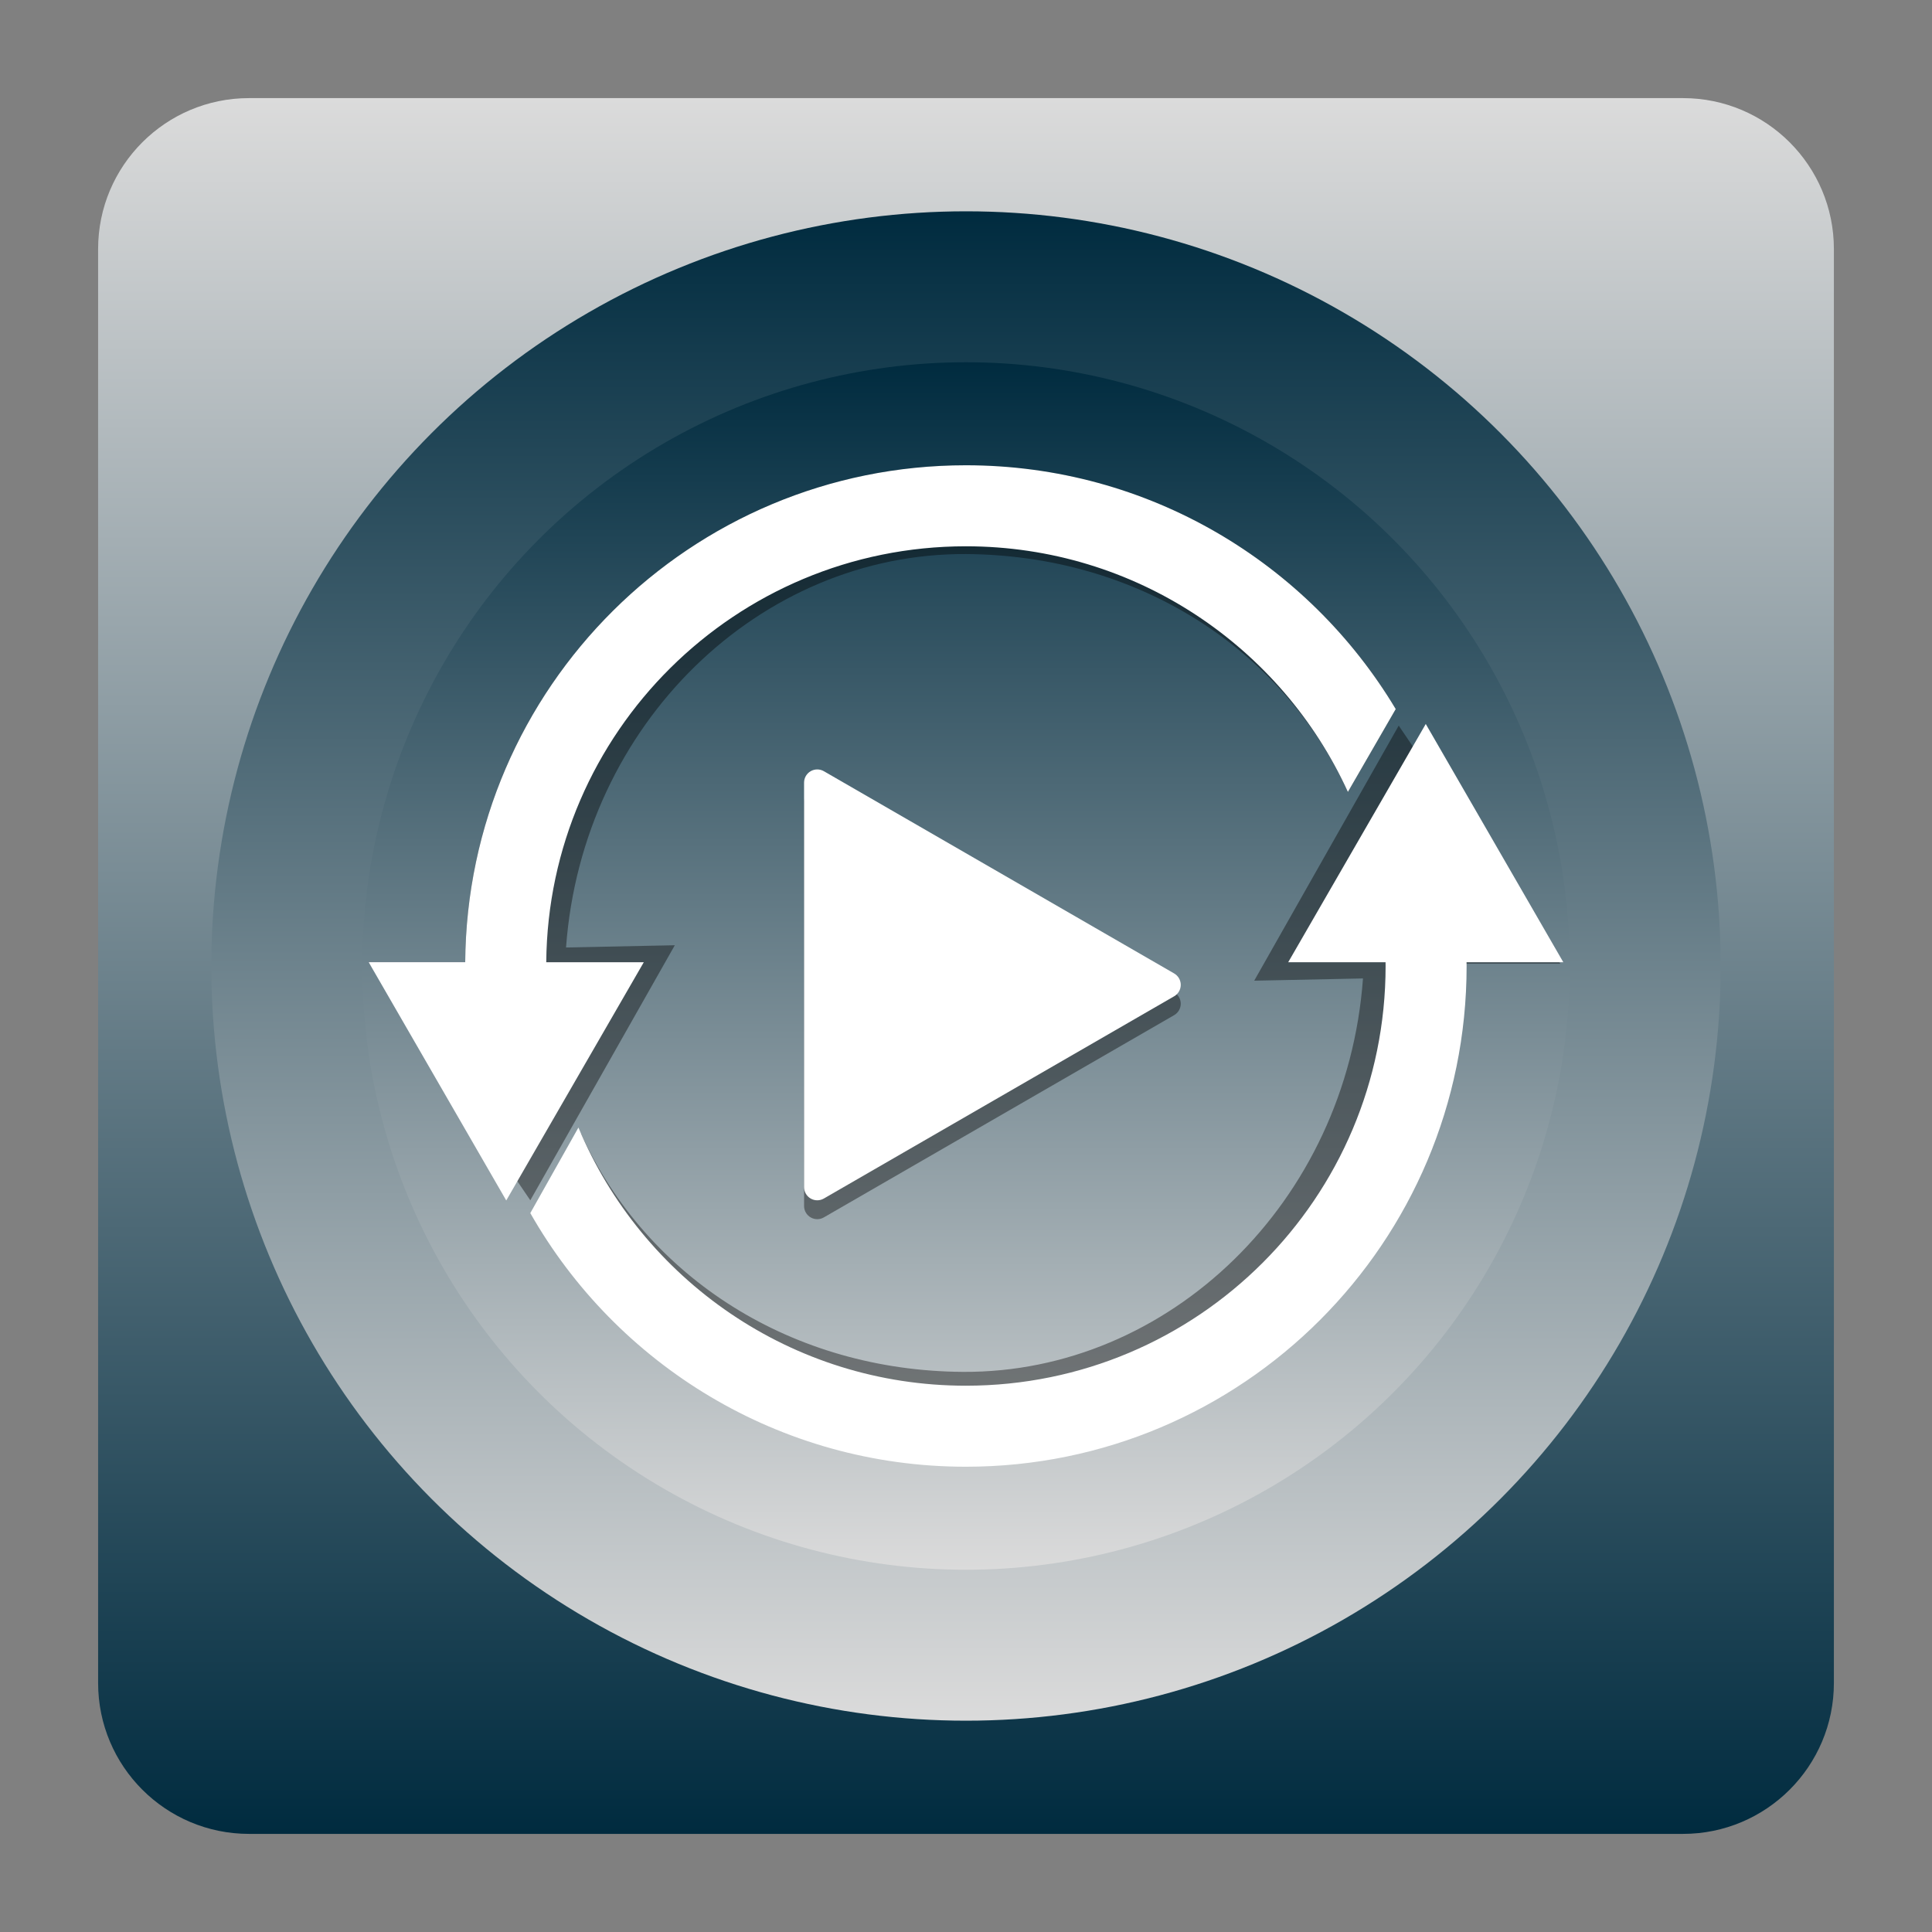 <?xml version="1.0" encoding="utf-8"?>
<!-- Generator: Adobe Illustrator 18.0.0, SVG Export Plug-In . SVG Version: 6.00 Build 0)  -->
<!DOCTYPE svg PUBLIC "-//W3C//DTD SVG 1.1//EN" "http://www.w3.org/Graphics/SVG/1.1/DTD/svg11.dtd">
<svg version="1.1" id="Layer_2" xmlns="http://www.w3.org/2000/svg" xmlns:xlink="http://www.w3.org/1999/xlink" x="0px" y="0px"
	 viewBox="0 0 512 512" style="enable-background:new 0 0 512 512;" xml:space="preserve">
<rect x="0" y="0" width="512" height="512" fill="#808080" stroke="none"/>
<linearGradient id="SVGID_1_" gradientUnits="userSpaceOnUse" x1="256" y1="486" x2="256" y2="26">
	<stop  offset="0" style="stop-color:#002B3F"/>
	<stop  offset="1" style="stop-color:#DBDBDB"/>
</linearGradient>
<path style="fill:url(#SVGID_1_);" d="M446,486H66c-22.091,0-40-17.909-40-40V66c0-22.091,17.909-40,40-40h380
	c22.091,0,40,17.909,40,40v380C486,468.091,468.091,486,446,486z"/>
<linearGradient id="SVGID_2_" gradientUnits="userSpaceOnUse" x1="256" y1="456" x2="256" y2="56">
	<stop  offset="0" style="stop-color:#DBDBDB"/>
	<stop  offset="1" style="stop-color:#002B3F"/>
</linearGradient>
<circle style="fill:url(#SVGID_2_);" cx="256" cy="256" r="200"/>
<linearGradient id="SVGID_3_" gradientUnits="userSpaceOnUse" x1="256" y1="416" x2="256" y2="96">
	<stop  offset="0" style="stop-color:#DBDBDB"/>
	<stop  offset="1" style="stop-color:#002B3F"/>
</linearGradient>
<circle style="fill:url(#SVGID_3_);" cx="256" cy="256" r="160"/>
<g>
	<g style="opacity:0.4;">
		<path d="M97.708,254.997l42.829,63.096l38.296-67.593l-28.827,0.594C154.34,191.761,201.5,146.5,256.025,146.833
			c44.971,0.275,83.656,24.633,101.183,63.037l12.677-21.958c-23.182-38.701-65.519-64.611-113.913-64.611
			c-72.951,0-132.144,58.87-132.685,131.694H97.706v0.001H97.708z"/>
		<path d="M413.503,255.397l-42.829-63.096l-38.296,67.593l28.827-0.594c-4.333,59.333-51.493,104.594-106.018,104.261
			c-44.971-0.275-83.656-24.633-101.183-63.037l-12.677,21.958c23.182,38.701,65.519,64.611,113.913,64.611
			c72.951,0,132.144-58.87,132.685-131.694h25.581v-0.001H413.503z"/>
	</g>
	<g id="Layer_3_3_">
		<g>
			<path style="fill:#FFFFFF;" d="M97.708,254.997l36.453,63.139l36.453-63.139h-25.853
				c0.539-60.966,50.121-110.224,111.213-110.224c44.972,0,83.707,26.693,101.234,65.097l12.677-21.958
				c-23.182-38.701-65.519-64.611-113.913-64.611c-72.951,0-132.144,58.87-132.685,131.694H97.706v0.001H97.708z"/>
			<path style="fill:#FFFFFF;" d="M367.186,254.997c0.003,0.335,0.012,0.668,0.012,1.003c0,61.429-49.798,111.227-111.227,111.227
				c-46.254,0-85.911-28.237-102.682-68.412l-12.753,22.669c22.819,40.139,65.962,67.215,115.435,67.215
				c73.287,0,132.697-59.411,132.697-132.697c0-0.336-0.017-0.668-0.019-1.003h25.645l-36.453-63.139l-36.453,63.139
				L367.186,254.997L367.186,254.997z"/>
		</g>
	</g>
	<g id="Layer_2_2_">
		<path style="opacity:0.4;" d="M311.165,262.974l-92.835-53.598c-1.081-0.625-2.413-0.625-3.495,0
			c-1.081,0.624-1.747,1.778-1.747,3.026v107.196c0,1.248,0.666,2.402,1.747,3.026c0.54,0.312,1.144,0.468,1.747,0.468
			c0.603,0,1.207-0.157,1.747-0.468l92.835-53.598c1.081-0.625,1.747-1.778,1.747-3.026S312.246,263.598,311.165,262.974z"/>
		<path style="fill:#FFFFFF;" d="M311.165,257.974l-92.835-53.598c-1.081-0.625-2.413-0.625-3.495,0
			c-1.081,0.624-1.747,1.778-1.747,3.026v107.196c0,1.248,0.666,2.402,1.747,3.026c0.54,0.312,1.144,0.468,1.747,0.468
			c0.603,0,1.207-0.157,1.747-0.468l92.835-53.598c1.081-0.625,1.747-1.778,1.747-3.026S312.246,258.598,311.165,257.974z"/>
	</g>
</g>
</svg>
